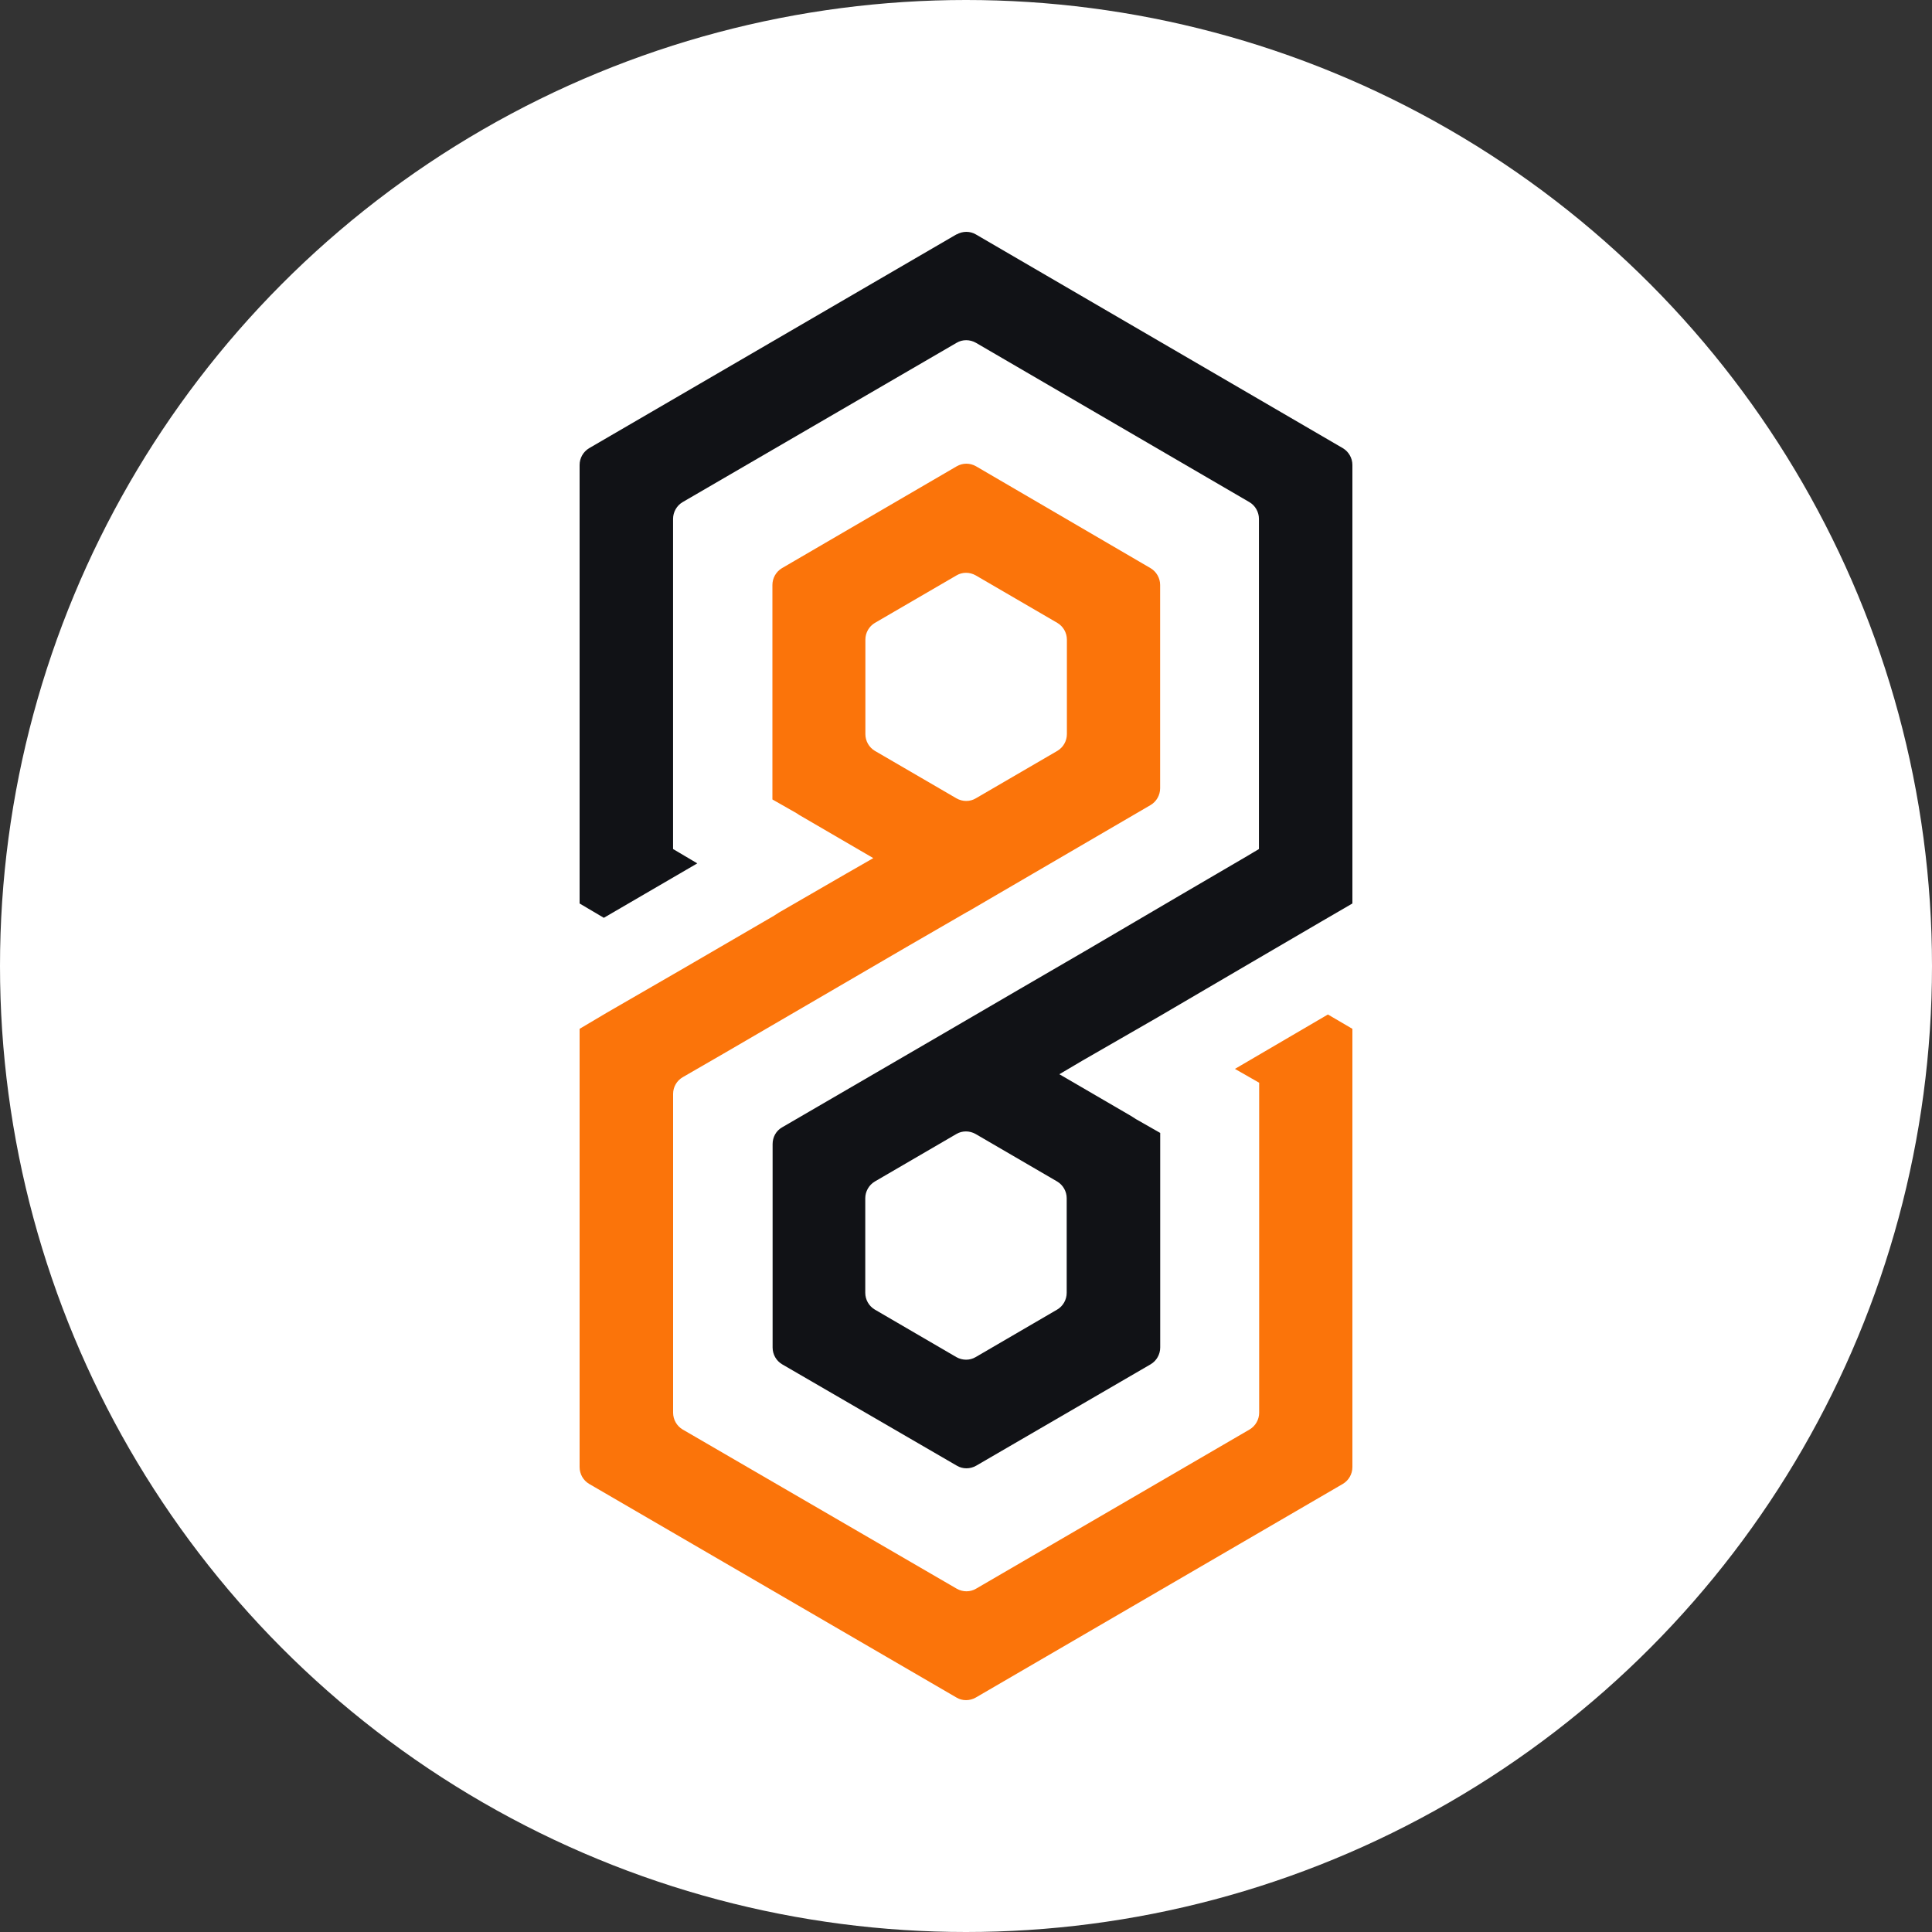 <svg width="50" height="50" viewBox="0 0 50 50" fill="none" xmlns="http://www.w3.org/2000/svg">
<rect x="0" y="0" width="50" height="50" fill="#333333" stroke="none"/>
<g clip-path="url(#clip0_878_1839)">
<circle cx="25" cy="25" r="25" fill="white"/>
<path d="M24.751 6.067L15.245 11.6C15.095 11.69 15 11.855 15 12.033V23.382L15.627 23.753L18.046 22.344L17.419 21.973V13.429C17.419 13.25 17.515 13.085 17.664 12.996L24.758 8.871C24.908 8.782 25.099 8.782 25.256 8.871L32.336 12.996C32.486 13.085 32.581 13.25 32.581 13.429V21.973L32.295 22.144L30.496 23.196L28.131 24.584L26.38 25.602L24.411 26.75L20.24 29.176C20.084 29.265 19.995 29.43 19.995 29.609V34.874C19.995 35.053 20.09 35.218 20.24 35.307L24.765 37.933C24.915 38.022 25.106 38.022 25.262 37.933L29.78 35.307C29.93 35.218 30.026 35.053 30.026 34.874V29.32L29.399 28.963L29.269 28.88L27.416 27.801L28.009 27.451L29.991 26.31L32.397 24.901L34.209 23.842L35 23.382V12.033C35 11.855 34.904 11.69 34.755 11.6L25.256 6.067C25.106 5.978 24.915 5.978 24.758 6.067H24.751ZM27.606 31.011V33.458C27.606 33.637 27.511 33.802 27.361 33.891L25.249 35.122C25.099 35.211 24.908 35.211 24.751 35.122L22.639 33.891C22.489 33.802 22.393 33.637 22.393 33.458V31.011C22.393 30.833 22.489 30.668 22.639 30.578L24.751 29.348C24.901 29.259 25.092 29.259 25.249 29.348L27.361 30.578C27.511 30.668 27.606 30.833 27.606 31.011Z" fill="#111216"/>
<path d="M34.366 26.255L31.96 27.663L32.587 28.021V36.561C32.587 36.739 32.491 36.904 32.341 36.994L25.259 41.116C25.109 41.205 24.918 41.205 24.761 41.116L17.665 36.994C17.515 36.904 17.42 36.739 17.42 36.561V28.309C17.42 28.131 17.515 27.966 17.672 27.876L18.79 27.23L21.701 25.534L23.446 24.517L25.014 23.61L25.055 23.589L25.62 23.259L29.778 20.834C29.928 20.745 30.024 20.58 30.024 20.401V15.138C30.024 14.96 29.928 14.795 29.778 14.705L25.259 12.067C25.102 11.978 24.918 11.978 24.761 12.067L20.235 14.705C20.085 14.795 19.99 14.96 19.99 15.138V20.69L20.617 21.047L20.678 21.088L22.601 22.208L21.905 22.607L20.16 23.616L20.031 23.699L17.611 25.107L17.42 25.217L15.695 26.214L15 26.626V37.969C15 38.148 15.095 38.313 15.245 38.402L24.755 43.933C24.904 44.022 25.095 44.022 25.252 43.933L34.755 38.402C34.904 38.313 35 38.148 35 37.969V26.626L34.366 26.255ZM22.396 19V16.553C22.396 16.375 22.491 16.21 22.641 16.121L24.755 14.891C24.904 14.802 25.095 14.802 25.252 14.891L27.365 16.121C27.515 16.21 27.611 16.375 27.611 16.553V19C27.611 19.178 27.515 19.343 27.365 19.432L25.252 20.662C25.102 20.751 24.911 20.751 24.755 20.662L22.641 19.432C22.491 19.343 22.396 19.178 22.396 19Z" fill="#FB740A"/>
</g>
<defs>
<clipPath id="clip0_878_1839">
<rect width="50" height="50" fill="white"/>
</clipPath>
</defs>
</svg>
